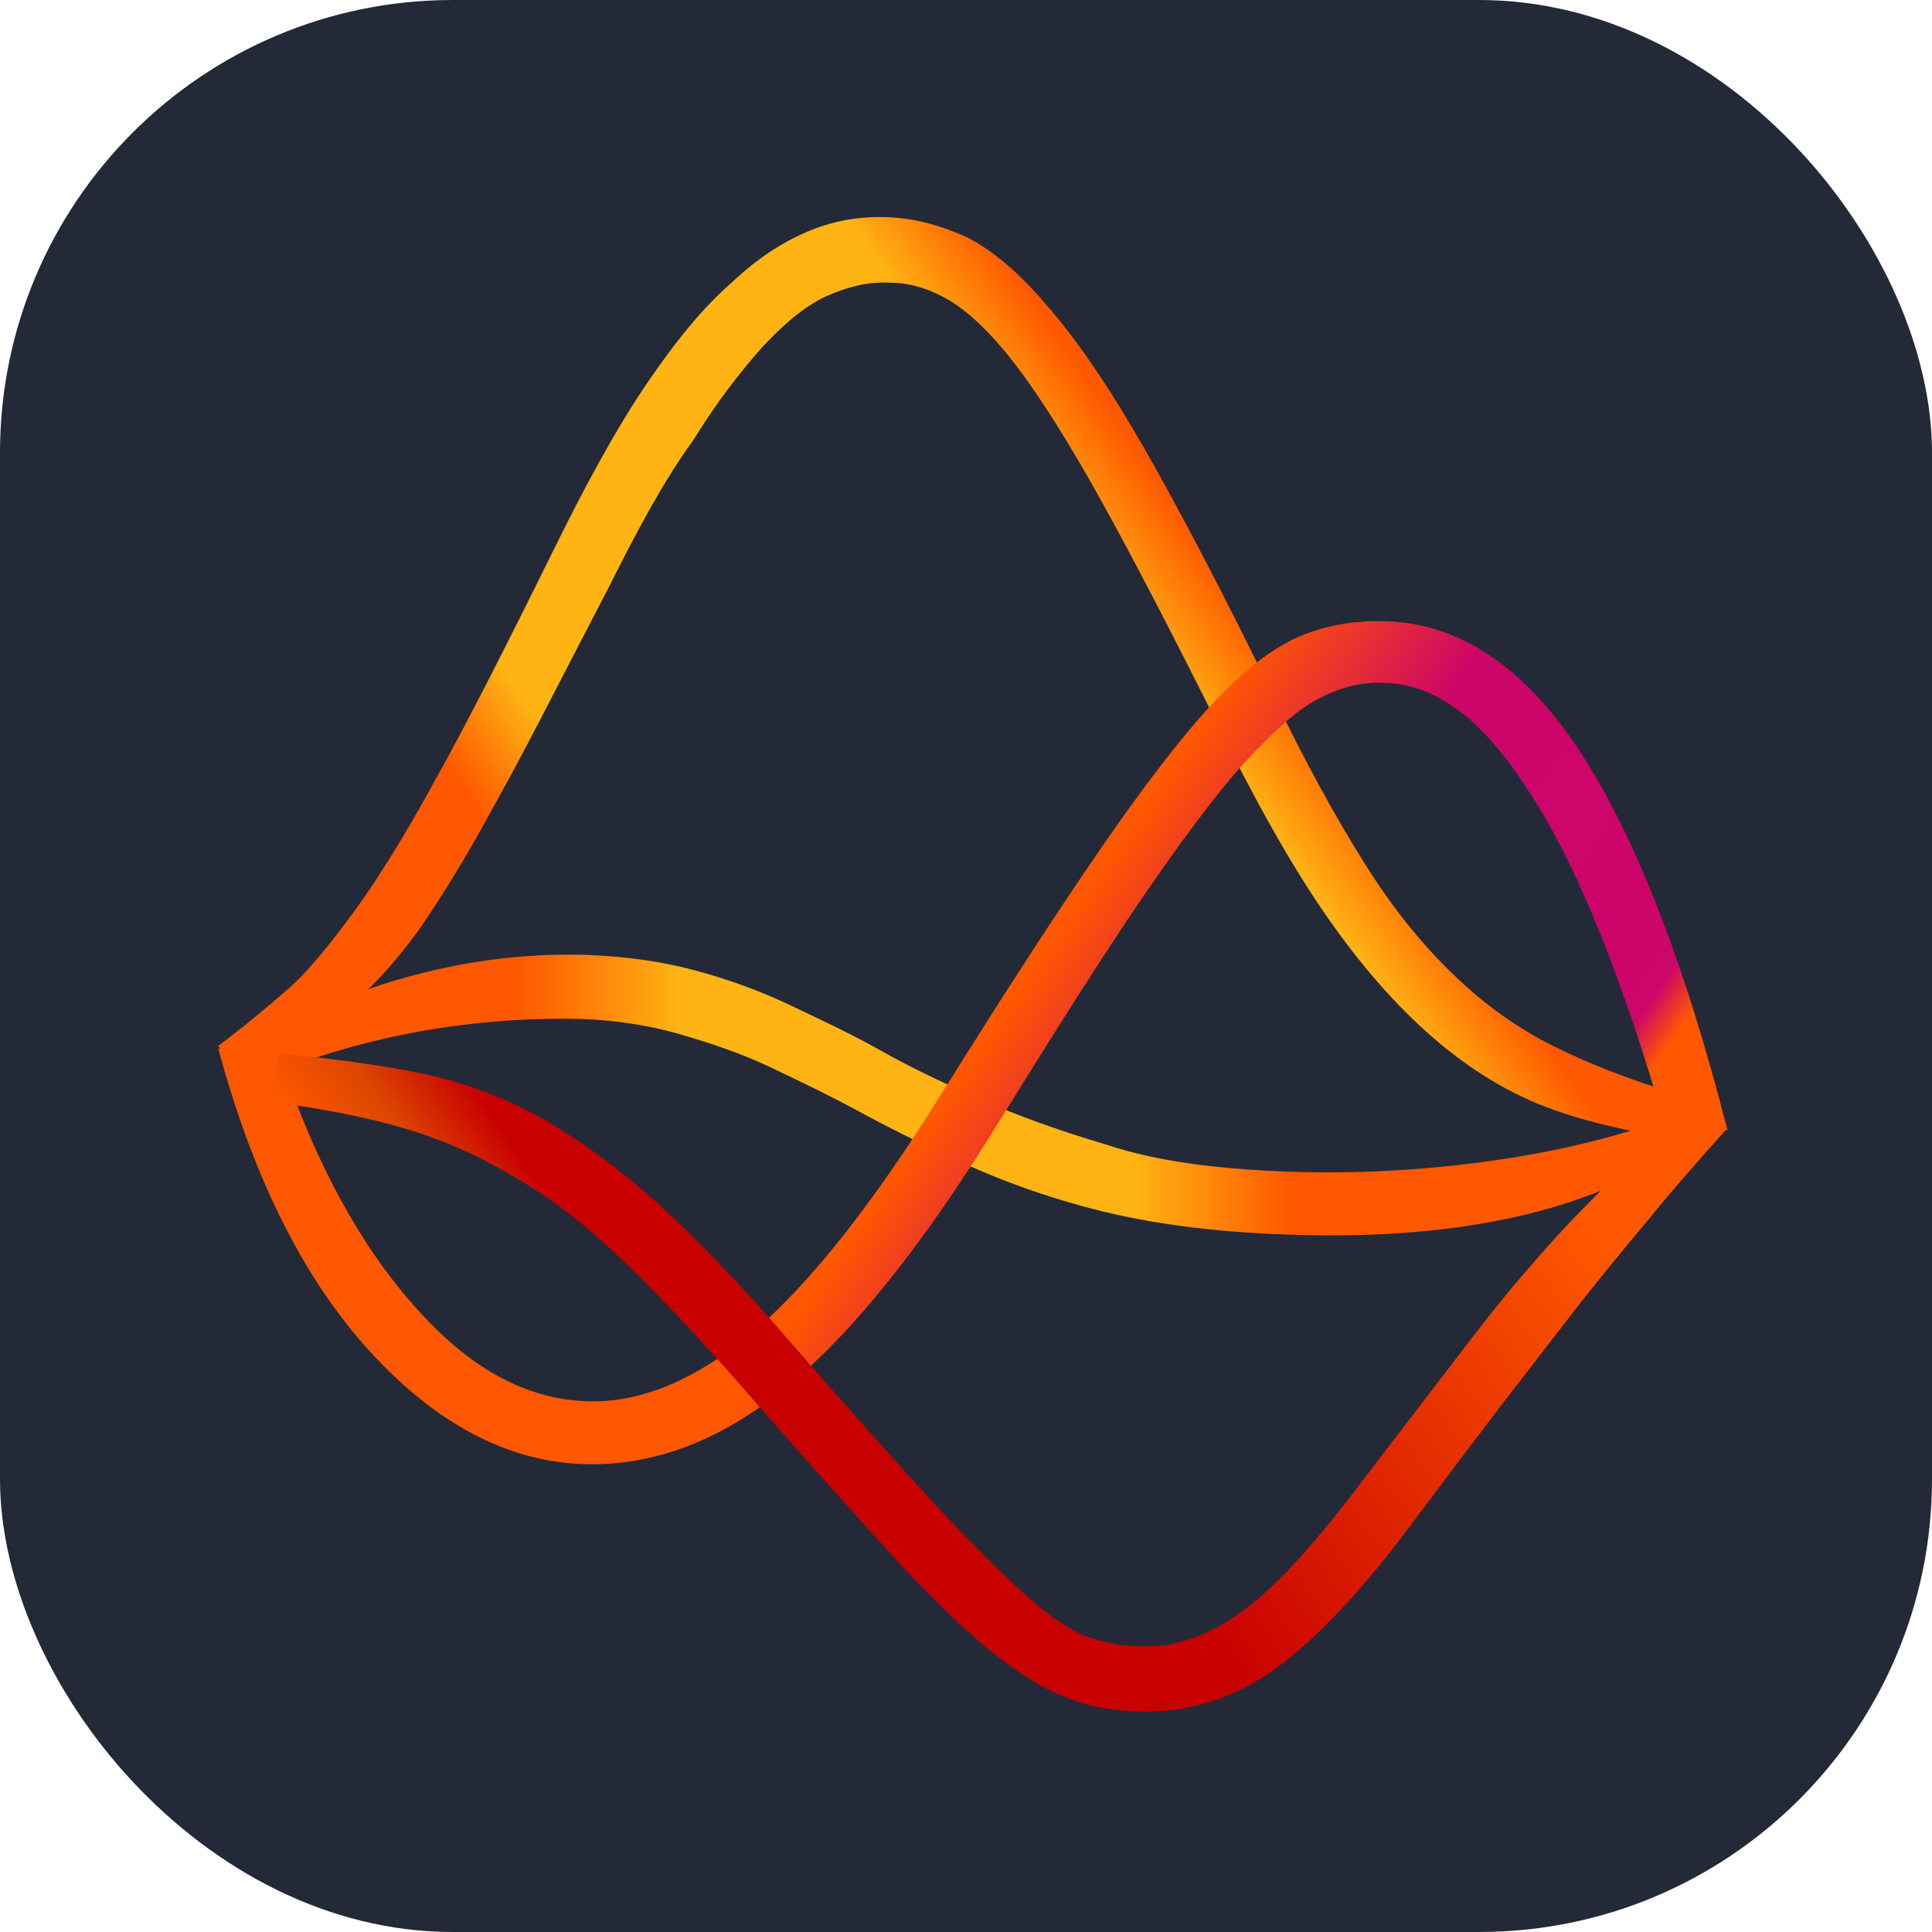 <svg width="256" height="256" viewBox="0 0 256 256" fill="none" xmlns="http://www.w3.org/2000/svg">
<g clip-path="url(#clip0_380_504)">
<rect width="256" height="256" rx="60" fill="#242938"/>
<path d="M80.617 77.912C74.494 89.639 69.732 99.157 65.82 106.125C62.079 113.093 58.508 118.872 55.446 123.291C52.215 127.711 48.984 131.279 45.412 133.999C41.841 136.719 37.419 139.778 31.977 143.177L28.916 138.588C32.317 136.039 35.378 133.489 38.099 131.11C40.821 128.73 43.712 125.161 46.943 120.742C50.174 116.323 53.746 110.544 57.828 103.066C61.909 95.757 67.011 85.73 73.133 73.322C77.555 64.314 81.637 56.836 85.549 51.057C89.46 45.278 93.202 40.689 96.943 37.46C100.514 34.061 104.086 31.851 107.487 30.491C110.888 29.132 114.29 28.622 117.861 28.792C121.263 28.962 124.494 29.812 127.896 31.341C131.127 32.871 134.868 35.93 138.609 40.349C142.521 44.768 146.943 51.227 151.705 59.555C156.466 67.883 162.249 78.931 168.882 92.528C173.134 101.366 177.215 108.674 180.957 114.624C184.698 120.572 188.61 125.331 192.691 129.24C196.773 133.149 201.024 136.209 205.786 138.588C210.548 140.967 215.82 143.008 221.942 144.876L225.684 151.335C218.371 150.485 211.739 149.126 205.957 147.086C200.174 145.047 194.902 141.818 189.97 137.568C185.038 133.32 180.276 127.88 175.685 121.252C171.092 114.624 166.331 106.125 161.399 96.097C155.277 83.86 150.174 74.002 145.922 66.354C141.671 58.706 137.93 52.757 134.698 48.508C131.467 44.258 128.406 41.369 125.855 39.84C123.304 38.31 120.583 37.46 118.032 37.46C115.14 37.29 112.419 37.97 109.699 39.159C106.977 40.349 104.256 42.559 101.195 45.788C98.303 49.018 95.073 53.096 91.841 58.365C88.1 63.464 84.528 70.093 80.617 77.912Z" fill="url(#paint0_linear_380_504)"/>
<path d="M170.584 155.242C179.598 155.583 188.441 155.073 197.114 153.883C205.788 152.693 213.611 150.823 220.244 148.444L221.094 153.203C209.019 160.852 192.013 164.421 170.244 163.571C160.38 163.231 151.877 162.041 144.734 160.172C137.591 158.302 131.299 155.922 125.686 153.203C121.604 151.333 117.523 149.294 113.781 147.255C110.04 145.215 106.129 143.345 102.216 141.476C98.305 139.606 94.224 138.246 90.142 137.057C86.06 135.867 81.638 135.187 77.046 135.017C70.244 134.847 63.272 135.357 56.299 136.547C49.326 137.736 42.353 139.776 35.55 142.325L32.489 138.756L38.102 136.037C43.543 132.808 49.666 130.428 56.809 128.728C63.782 127.029 70.754 126.349 77.387 126.519C82.659 126.689 87.591 127.369 92.013 128.559C96.434 129.748 100.686 131.278 104.598 133.147C108.509 135.017 112.591 136.887 116.502 139.096C120.414 141.306 124.665 143.345 128.917 145.215C134.53 147.765 140.312 149.804 146.605 151.674C153.237 153.883 161.231 154.903 170.584 155.242Z" fill="url(#paint1_linear_380_504)"/>
<path d="M183.508 90.486C180.276 90.316 177.385 91.166 174.494 92.696C171.603 94.225 168.372 97.285 164.46 101.534C160.718 105.783 156.297 111.731 151.194 119.21C146.093 126.689 139.97 136.377 132.487 148.443C122.453 164.76 113.099 176.488 104.426 183.626C95.752 190.765 86.739 194.334 77.216 193.994C67.182 193.654 57.658 188.555 48.984 179.037C40.14 169.349 33.508 155.922 28.916 138.926L37.249 140.625C41.841 154.222 47.794 165.1 54.936 173.089C62.079 181.246 69.562 185.326 77.555 185.666C84.868 186.006 92.352 182.777 100.004 176.318C107.487 169.859 115.821 159.321 125.004 144.534C133.168 131.447 140.14 120.739 145.753 112.582C151.365 104.423 156.297 97.965 160.378 93.545C164.63 88.957 168.541 85.897 172.113 84.368C175.685 82.838 179.596 82.158 183.848 82.328C193.372 82.668 201.875 88.277 209.188 99.324C216.501 110.372 223.133 127.198 228.916 149.803L219.732 146.065C214.119 127.369 208.337 113.431 202.385 104.593C196.433 95.245 190.14 90.656 183.508 90.486Z" fill="url(#paint2_linear_380_504)"/>
<path d="M151.199 218.132C155.621 218.301 160.043 216.772 164.294 213.712C168.716 210.653 174.158 204.704 180.791 195.866C185.893 189.238 190.145 183.629 193.546 179.21C196.948 174.791 200.009 170.882 202.9 167.653C205.791 164.253 208.852 161.024 211.913 157.965C214.975 154.905 218.886 151.166 223.478 146.747L228.75 149.637C224.498 154.395 220.927 158.474 218.206 161.874C215.315 165.273 212.594 168.672 209.703 172.242C206.982 175.81 203.921 179.72 200.519 184.139C197.118 188.558 192.866 194.167 187.764 200.965C180.791 210.483 174.499 217.111 168.887 221.191C163.444 225.1 157.322 226.97 150.859 226.799C147.288 226.63 144.057 226.12 141.335 224.93C138.445 223.91 135.213 221.871 131.301 218.811C127.56 215.752 123.138 211.503 118.036 205.894C112.934 200.285 106.472 193.147 98.648 184.139C92.696 177.341 87.424 171.732 82.662 167.143C77.9 162.554 73.138 158.814 68.376 156.095C63.614 153.205 58.683 150.996 53.411 149.466C48.138 147.937 42.016 146.747 35.043 145.897L37.084 139.608C44.227 140.288 50.689 141.138 56.301 142.328C61.914 143.518 67.186 145.557 72.288 148.447C77.219 151.336 82.322 155.075 87.424 159.664C92.526 164.423 98.308 170.372 104.601 177.68C112.424 186.688 118.716 193.657 123.649 199.095C128.58 204.364 132.662 208.444 135.893 211.333C139.124 214.223 141.846 216.092 144.227 216.942C146.437 217.622 148.819 218.132 151.199 218.132Z" fill="url(#paint3_linear_380_504)"/>
</g>
<defs>
<linearGradient id="paint0_linear_380_504" x1="64.971" y1="184.599" x2="209.637" y2="84.77" gradientUnits="userSpaceOnUse">
<stop offset="0.2" stop-color="#FF5800"/>
<stop offset="0.242" stop-color="#FF5800"/>
<stop offset="0.319" stop-color="#FFB414"/>
<stop offset="0.396" stop-color="#FFB414"/>
<stop offset="0.472" stop-color="#FFB414"/>
<stop offset="0.548" stop-color="#FFB414"/>
<stop offset="0.62" stop-color="#FFB414"/>
<stop offset="0.66" stop-color="#FFB414"/>
<stop offset="0.724" stop-color="#FFB414"/>
<stop offset="0.806" stop-color="#FF5800"/>
<stop offset="0.9" stop-color="#FF5800"/>
</linearGradient>
<linearGradient id="paint1_linear_380_504" x1="32.644" y1="163.873" x2="221.245" y2="163.873" gradientUnits="userSpaceOnUse">
<stop offset="0.09" stop-color="#FF5800"/>
<stop offset="0.19" stop-color="#FF5800"/>
<stop offset="0.306" stop-color="#FFB414"/>
<stop offset="0.403" stop-color="#FFB414"/>
<stop offset="0.47" stop-color="#FFB414"/>
<stop offset="0.531" stop-color="#FFB414"/>
<stop offset="0.624" stop-color="#FFB414"/>
<stop offset="0.734" stop-color="#FF5800"/>
<stop offset="0.82" stop-color="#FF5800"/>
</linearGradient>
<linearGradient id="paint2_linear_380_504" x1="-3.304" y1="171.378" x2="147.964" y2="274.37" gradientUnits="userSpaceOnUse">
<stop offset="0.5" stop-color="#FF5800"/>
<stop offset="0.64" stop-color="#CE056A" stop-opacity="0.99"/>
<stop offset="0.756" stop-color="#CE056A"/>
<stop offset="0.809" stop-color="#CE056A" stop-opacity="0.996"/>
<stop offset="0.849" stop-color="#CE056A" stop-opacity="0.997"/>
<stop offset="0.883" stop-color="#CE056A" stop-opacity="0.998"/>
<stop offset="0.913" stop-color="#FF5800" stop-opacity="0.999"/>
<stop offset="0.94" stop-color="#FF5800" stop-opacity="1"/>
<stop offset="0.95" stop-color="#FF5800"/>
</linearGradient>
<linearGradient id="paint3_linear_380_504" x1="70.928" y1="233.287" x2="211.36" y2="135.959" gradientUnits="userSpaceOnUse">
<stop stop-color="#FF5800"/>
<stop offset="0.062" stop-color="#FF5800"/>
<stop offset="0.127" stop-color="#FF5800"/>
<stop offset="0.193" stop-color="#DC4600"/>
<stop offset="0.259" stop-color="#C80000"/>
<stop offset="0.3" stop-color="#C80000"/>
<stop offset="0.48" stop-color="#C80000"/>
<stop offset="0.91" stop-color="#FF5800"/>
</linearGradient>
<clipPath id="clip0_380_504">
<rect width="256" height="256" fill="white"/>
</clipPath>
</defs>
</svg>
